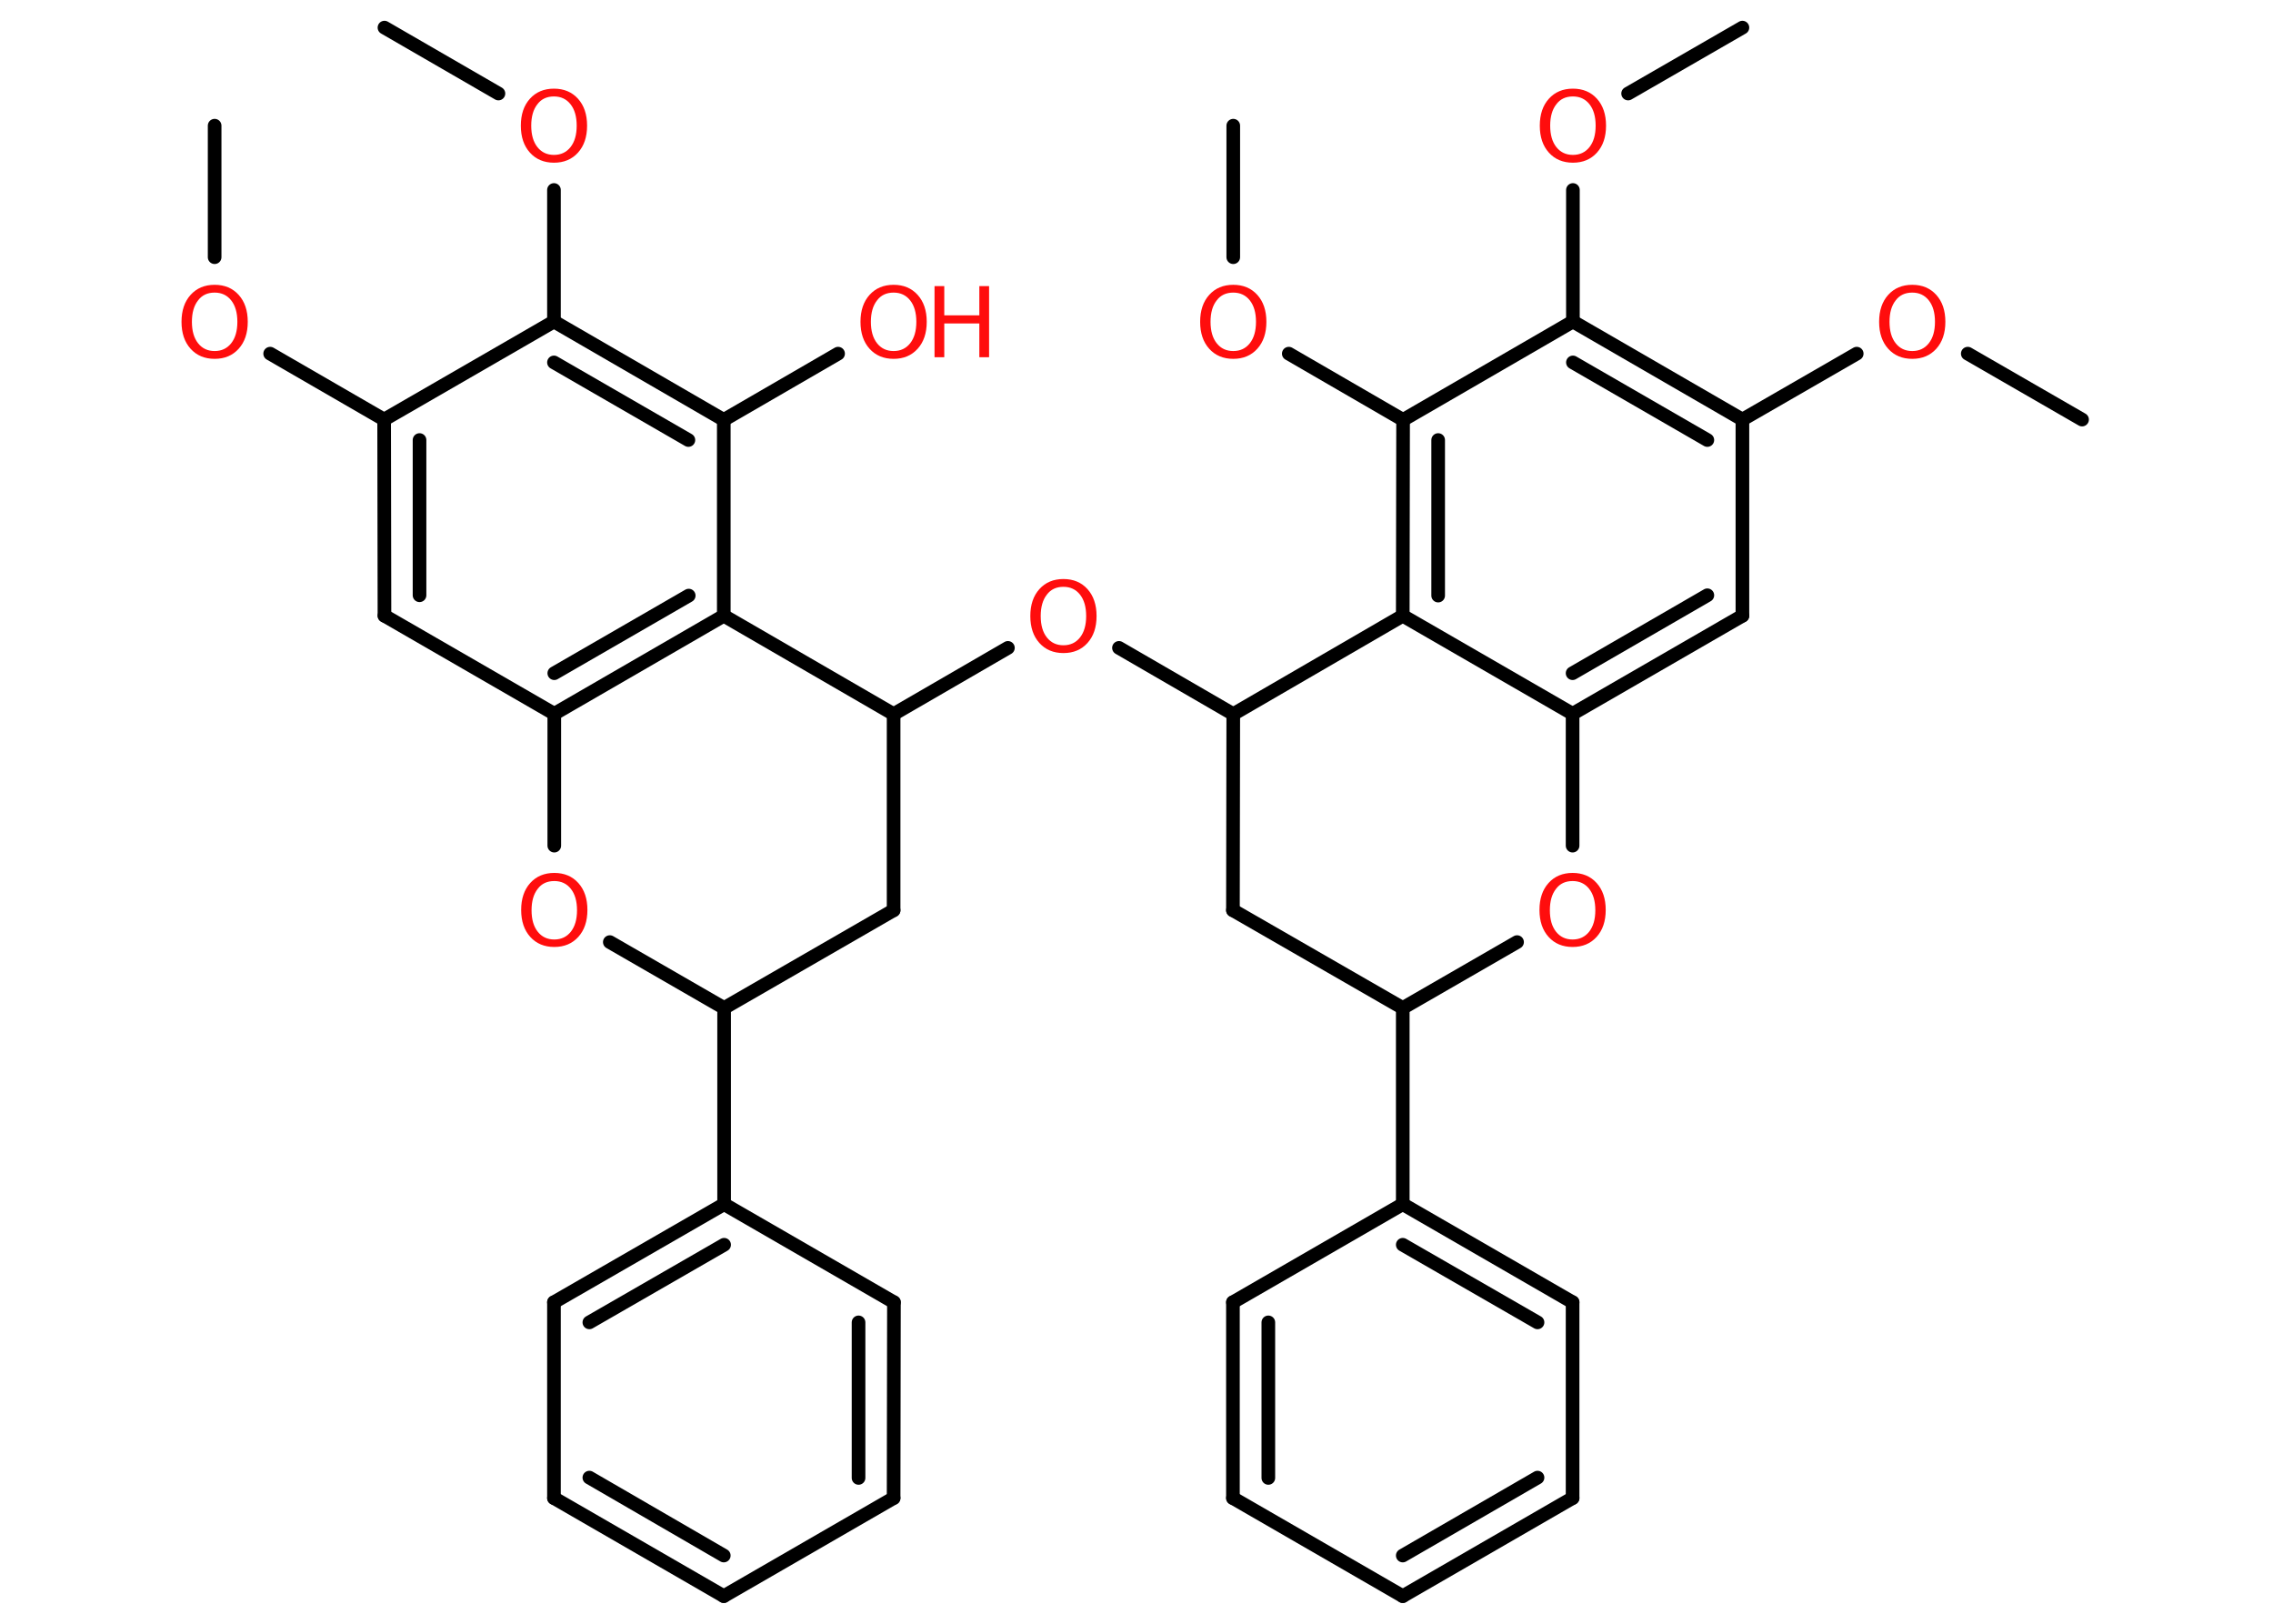 <?xml version='1.0' encoding='UTF-8'?>
<!DOCTYPE svg PUBLIC "-//W3C//DTD SVG 1.1//EN" "http://www.w3.org/Graphics/SVG/1.1/DTD/svg11.dtd">
<svg version='1.2' xmlns='http://www.w3.org/2000/svg' xmlns:xlink='http://www.w3.org/1999/xlink' width='70.0mm' height='50.0mm' viewBox='0 0 70.0 50.0'>
  <desc>Generated by the Chemistry Development Kit (http://github.com/cdk)</desc>
  <g stroke-linecap='round' stroke-linejoin='round' stroke='#000000' stroke-width='.42' fill='#FF0D0D'>
    <rect x='.0' y='.0' width='70.0' height='50.0' fill='#FFFFFF' stroke='none'/>
    <g id='mol1' class='mol'>
      <line id='mol1bnd1' class='bond' x1='6.61' y1='3.87' x2='6.61' y2='7.92'/>
      <line id='mol1bnd2' class='bond' x1='8.32' y1='10.89' x2='11.83' y2='12.92'/>
      <g id='mol1bnd3' class='bond'>
        <line x1='11.83' y1='12.92' x2='11.84' y2='18.96'/>
        <line x1='12.92' y1='13.55' x2='12.92' y2='18.33'/>
      </g>
      <line id='mol1bnd4' class='bond' x1='11.84' y1='18.96' x2='17.07' y2='21.98'/>
      <g id='mol1bnd5' class='bond'>
        <line x1='17.07' y1='21.98' x2='22.29' y2='18.96'/>
        <line x1='17.07' y1='20.73' x2='21.21' y2='18.34'/>
      </g>
      <line id='mol1bnd6' class='bond' x1='22.29' y1='18.96' x2='22.29' y2='12.93'/>
      <line id='mol1bnd7' class='bond' x1='22.29' y1='12.93' x2='25.81' y2='10.89'/>
      <g id='mol1bnd8' class='bond'>
        <line x1='22.29' y1='12.93' x2='17.06' y2='9.9'/>
        <line x1='21.2' y1='13.55' x2='17.06' y2='11.16'/>
      </g>
      <line id='mol1bnd9' class='bond' x1='11.83' y1='12.92' x2='17.06' y2='9.9'/>
      <line id='mol1bnd10' class='bond' x1='17.06' y1='9.9' x2='17.06' y2='5.85'/>
      <line id='mol1bnd11' class='bond' x1='15.35' y1='2.88' x2='11.84' y2='.85'/>
      <line id='mol1bnd12' class='bond' x1='22.29' y1='18.96' x2='27.52' y2='21.99'/>
      <line id='mol1bnd13' class='bond' x1='27.52' y1='21.99' x2='31.04' y2='19.95'/>
      <line id='mol1bnd14' class='bond' x1='34.46' y1='19.95' x2='37.98' y2='21.99'/>
      <line id='mol1bnd15' class='bond' x1='37.98' y1='21.99' x2='37.97' y2='28.03'/>
      <line id='mol1bnd16' class='bond' x1='37.97' y1='28.03' x2='43.2' y2='31.04'/>
      <line id='mol1bnd17' class='bond' x1='43.2' y1='31.04' x2='43.2' y2='37.08'/>
      <g id='mol1bnd18' class='bond'>
        <line x1='48.43' y1='40.1' x2='43.2' y2='37.08'/>
        <line x1='47.35' y1='40.72' x2='43.2' y2='38.33'/>
      </g>
      <line id='mol1bnd19' class='bond' x1='48.43' y1='40.1' x2='48.43' y2='46.13'/>
      <g id='mol1bnd20' class='bond'>
        <line x1='43.2' y1='49.15' x2='48.43' y2='46.13'/>
        <line x1='43.2' y1='47.9' x2='47.35' y2='45.5'/>
      </g>
      <line id='mol1bnd21' class='bond' x1='43.2' y1='49.15' x2='37.97' y2='46.13'/>
      <g id='mol1bnd22' class='bond'>
        <line x1='37.97' y1='40.1' x2='37.97' y2='46.13'/>
        <line x1='39.06' y1='40.72' x2='39.06' y2='45.51'/>
      </g>
      <line id='mol1bnd23' class='bond' x1='43.2' y1='37.08' x2='37.97' y2='40.1'/>
      <line id='mol1bnd24' class='bond' x1='43.2' y1='31.04' x2='46.72' y2='29.01'/>
      <line id='mol1bnd25' class='bond' x1='48.43' y1='26.04' x2='48.43' y2='21.98'/>
      <g id='mol1bnd26' class='bond'>
        <line x1='48.43' y1='21.98' x2='53.66' y2='18.96'/>
        <line x1='48.43' y1='20.73' x2='52.58' y2='18.33'/>
      </g>
      <line id='mol1bnd27' class='bond' x1='53.66' y1='18.96' x2='53.66' y2='12.92'/>
      <line id='mol1bnd28' class='bond' x1='53.66' y1='12.92' x2='57.18' y2='10.89'/>
      <line id='mol1bnd29' class='bond' x1='60.6' y1='10.89' x2='64.12' y2='12.92'/>
      <g id='mol1bnd30' class='bond'>
        <line x1='53.66' y1='12.92' x2='48.44' y2='9.9'/>
        <line x1='52.58' y1='13.55' x2='48.44' y2='11.16'/>
      </g>
      <line id='mol1bnd31' class='bond' x1='48.44' y1='9.9' x2='48.44' y2='5.85'/>
      <line id='mol1bnd32' class='bond' x1='50.14' y1='2.88' x2='53.66' y2='.85'/>
      <line id='mol1bnd33' class='bond' x1='48.44' y1='9.9' x2='43.21' y2='12.93'/>
      <line id='mol1bnd34' class='bond' x1='43.21' y1='12.93' x2='39.69' y2='10.89'/>
      <line id='mol1bnd35' class='bond' x1='37.98' y1='7.92' x2='37.98' y2='3.87'/>
      <g id='mol1bnd36' class='bond'>
        <line x1='43.21' y1='12.93' x2='43.2' y2='18.96'/>
        <line x1='44.29' y1='13.55' x2='44.29' y2='18.34'/>
      </g>
      <line id='mol1bnd37' class='bond' x1='48.43' y1='21.98' x2='43.2' y2='18.96'/>
      <line id='mol1bnd38' class='bond' x1='37.98' y1='21.99' x2='43.2' y2='18.96'/>
      <line id='mol1bnd39' class='bond' x1='27.52' y1='21.99' x2='27.52' y2='28.03'/>
      <line id='mol1bnd40' class='bond' x1='27.52' y1='28.03' x2='22.3' y2='31.04'/>
      <line id='mol1bnd41' class='bond' x1='22.3' y1='31.04' x2='22.3' y2='37.08'/>
      <g id='mol1bnd42' class='bond'>
        <line x1='22.3' y1='37.08' x2='17.06' y2='40.1'/>
        <line x1='22.3' y1='38.33' x2='18.15' y2='40.72'/>
      </g>
      <line id='mol1bnd43' class='bond' x1='17.06' y1='40.1' x2='17.06' y2='46.13'/>
      <g id='mol1bnd44' class='bond'>
        <line x1='17.06' y1='46.13' x2='22.29' y2='49.15'/>
        <line x1='18.15' y1='45.5' x2='22.29' y2='47.9'/>
      </g>
      <line id='mol1bnd45' class='bond' x1='22.29' y1='49.15' x2='27.52' y2='46.13'/>
      <g id='mol1bnd46' class='bond'>
        <line x1='27.52' y1='46.13' x2='27.53' y2='40.1'/>
        <line x1='26.44' y1='45.51' x2='26.44' y2='40.72'/>
      </g>
      <line id='mol1bnd47' class='bond' x1='22.3' y1='37.08' x2='27.53' y2='40.1'/>
      <line id='mol1bnd48' class='bond' x1='22.3' y1='31.04' x2='18.78' y2='29.01'/>
      <line id='mol1bnd49' class='bond' x1='17.07' y1='21.98' x2='17.07' y2='26.04'/>
      <path id='mol1atm2' class='atom' d='M6.61 9.01q-.33 .0 -.51 .24q-.19 .24 -.19 .66q.0 .42 .19 .66q.19 .24 .51 .24q.32 .0 .51 -.24q.19 -.24 .19 -.66q.0 -.42 -.19 -.66q-.19 -.24 -.51 -.24zM6.61 8.77q.46 .0 .74 .31q.28 .31 .28 .83q.0 .52 -.28 .83q-.28 .31 -.74 .31q-.46 .0 -.74 -.31q-.28 -.31 -.28 -.83q.0 -.52 .28 -.83q.28 -.31 .74 -.31z' stroke='none'/>
      <g id='mol1atm8' class='atom'>
        <path d='M27.52 9.01q-.33 .0 -.51 .24q-.19 .24 -.19 .66q.0 .42 .19 .66q.19 .24 .51 .24q.32 .0 .51 -.24q.19 -.24 .19 -.66q.0 -.42 -.19 -.66q-.19 -.24 -.51 -.24zM27.52 8.77q.46 .0 .74 .31q.28 .31 .28 .83q.0 .52 -.28 .83q-.28 .31 -.74 .31q-.46 .0 -.74 -.31q-.28 -.31 -.28 -.83q.0 -.52 .28 -.83q.28 -.31 .74 -.31z' stroke='none'/>
        <path d='M28.78 8.81h.3v.9h1.08v-.9h.3v2.19h-.3v-1.04h-1.08v1.04h-.3v-2.19z' stroke='none'/>
      </g>
      <path id='mol1atm10' class='atom' d='M17.06 2.97q-.33 .0 -.51 .24q-.19 .24 -.19 .66q.0 .42 .19 .66q.19 .24 .51 .24q.32 .0 .51 -.24q.19 -.24 .19 -.66q.0 -.42 -.19 -.66q-.19 -.24 -.51 -.24zM17.06 2.73q.46 .0 .74 .31q.28 .31 .28 .83q.0 .52 -.28 .83q-.28 .31 -.74 .31q-.46 .0 -.74 -.31q-.28 -.31 -.28 -.83q.0 -.52 .28 -.83q.28 -.31 .74 -.31z' stroke='none'/>
      <path id='mol1atm13' class='atom' d='M32.75 18.07q-.33 .0 -.51 .24q-.19 .24 -.19 .66q.0 .42 .19 .66q.19 .24 .51 .24q.32 .0 .51 -.24q.19 -.24 .19 -.66q.0 -.42 -.19 -.66q-.19 -.24 -.51 -.24zM32.75 17.83q.46 .0 .74 .31q.28 .31 .28 .83q.0 .52 -.28 .83q-.28 .31 -.74 .31q-.46 .0 -.74 -.31q-.28 -.31 -.28 -.83q.0 -.52 .28 -.83q.28 -.31 .74 -.31z' stroke='none'/>
      <path id='mol1atm23' class='atom' d='M48.43 27.13q-.33 .0 -.51 .24q-.19 .24 -.19 .66q.0 .42 .19 .66q.19 .24 .51 .24q.32 .0 .51 -.24q.19 -.24 .19 -.66q.0 -.42 -.19 -.66q-.19 -.24 -.51 -.24zM48.43 26.88q.46 .0 .74 .31q.28 .31 .28 .83q.0 .52 -.28 .83q-.28 .31 -.74 .31q-.46 .0 -.74 -.31q-.28 -.31 -.28 -.83q.0 -.52 .28 -.83q.28 -.31 .74 -.31z' stroke='none'/>
      <path id='mol1atm27' class='atom' d='M58.89 9.01q-.33 .0 -.51 .24q-.19 .24 -.19 .66q.0 .42 .19 .66q.19 .24 .51 .24q.32 .0 .51 -.24q.19 -.24 .19 -.66q.0 -.42 -.19 -.66q-.19 -.24 -.51 -.24zM58.89 8.77q.46 .0 .74 .31q.28 .31 .28 .83q.0 .52 -.28 .83q-.28 .31 -.74 .31q-.46 .0 -.74 -.31q-.28 -.31 -.28 -.83q.0 -.52 .28 -.83q.28 -.31 .74 -.31z' stroke='none'/>
      <path id='mol1atm30' class='atom' d='M48.44 2.97q-.33 .0 -.51 .24q-.19 .24 -.19 .66q.0 .42 .19 .66q.19 .24 .51 .24q.32 .0 .51 -.24q.19 -.24 .19 -.66q.0 -.42 -.19 -.66q-.19 -.24 -.51 -.24zM48.44 2.73q.46 .0 .74 .31q.28 .31 .28 .83q.0 .52 -.28 .83q-.28 .31 -.74 .31q-.46 .0 -.74 -.31q-.28 -.31 -.28 -.83q.0 -.52 .28 -.83q.28 -.31 .74 -.31z' stroke='none'/>
      <path id='mol1atm33' class='atom' d='M37.98 9.01q-.33 .0 -.51 .24q-.19 .24 -.19 .66q.0 .42 .19 .66q.19 .24 .51 .24q.32 .0 .51 -.24q.19 -.24 .19 -.66q.0 -.42 -.19 -.66q-.19 -.24 -.51 -.24zM37.98 8.77q.46 .0 .74 .31q.28 .31 .28 .83q.0 .52 -.28 .83q-.28 .31 -.74 .31q-.46 .0 -.74 -.31q-.28 -.31 -.28 -.83q.0 -.52 .28 -.83q.28 -.31 .74 -.31z' stroke='none'/>
      <path id='mol1atm44' class='atom' d='M17.07 27.13q-.33 .0 -.51 .24q-.19 .24 -.19 .66q.0 .42 .19 .66q.19 .24 .51 .24q.32 .0 .51 -.24q.19 -.24 .19 -.66q.0 -.42 -.19 -.66q-.19 -.24 -.51 -.24zM17.07 26.88q.46 .0 .74 .31q.28 .31 .28 .83q.0 .52 -.28 .83q-.28 .31 -.74 .31q-.46 .0 -.74 -.31q-.28 -.31 -.28 -.83q.0 -.52 .28 -.83q.28 -.31 .74 -.31z' stroke='none'/>
    </g>
  </g>
</svg>
